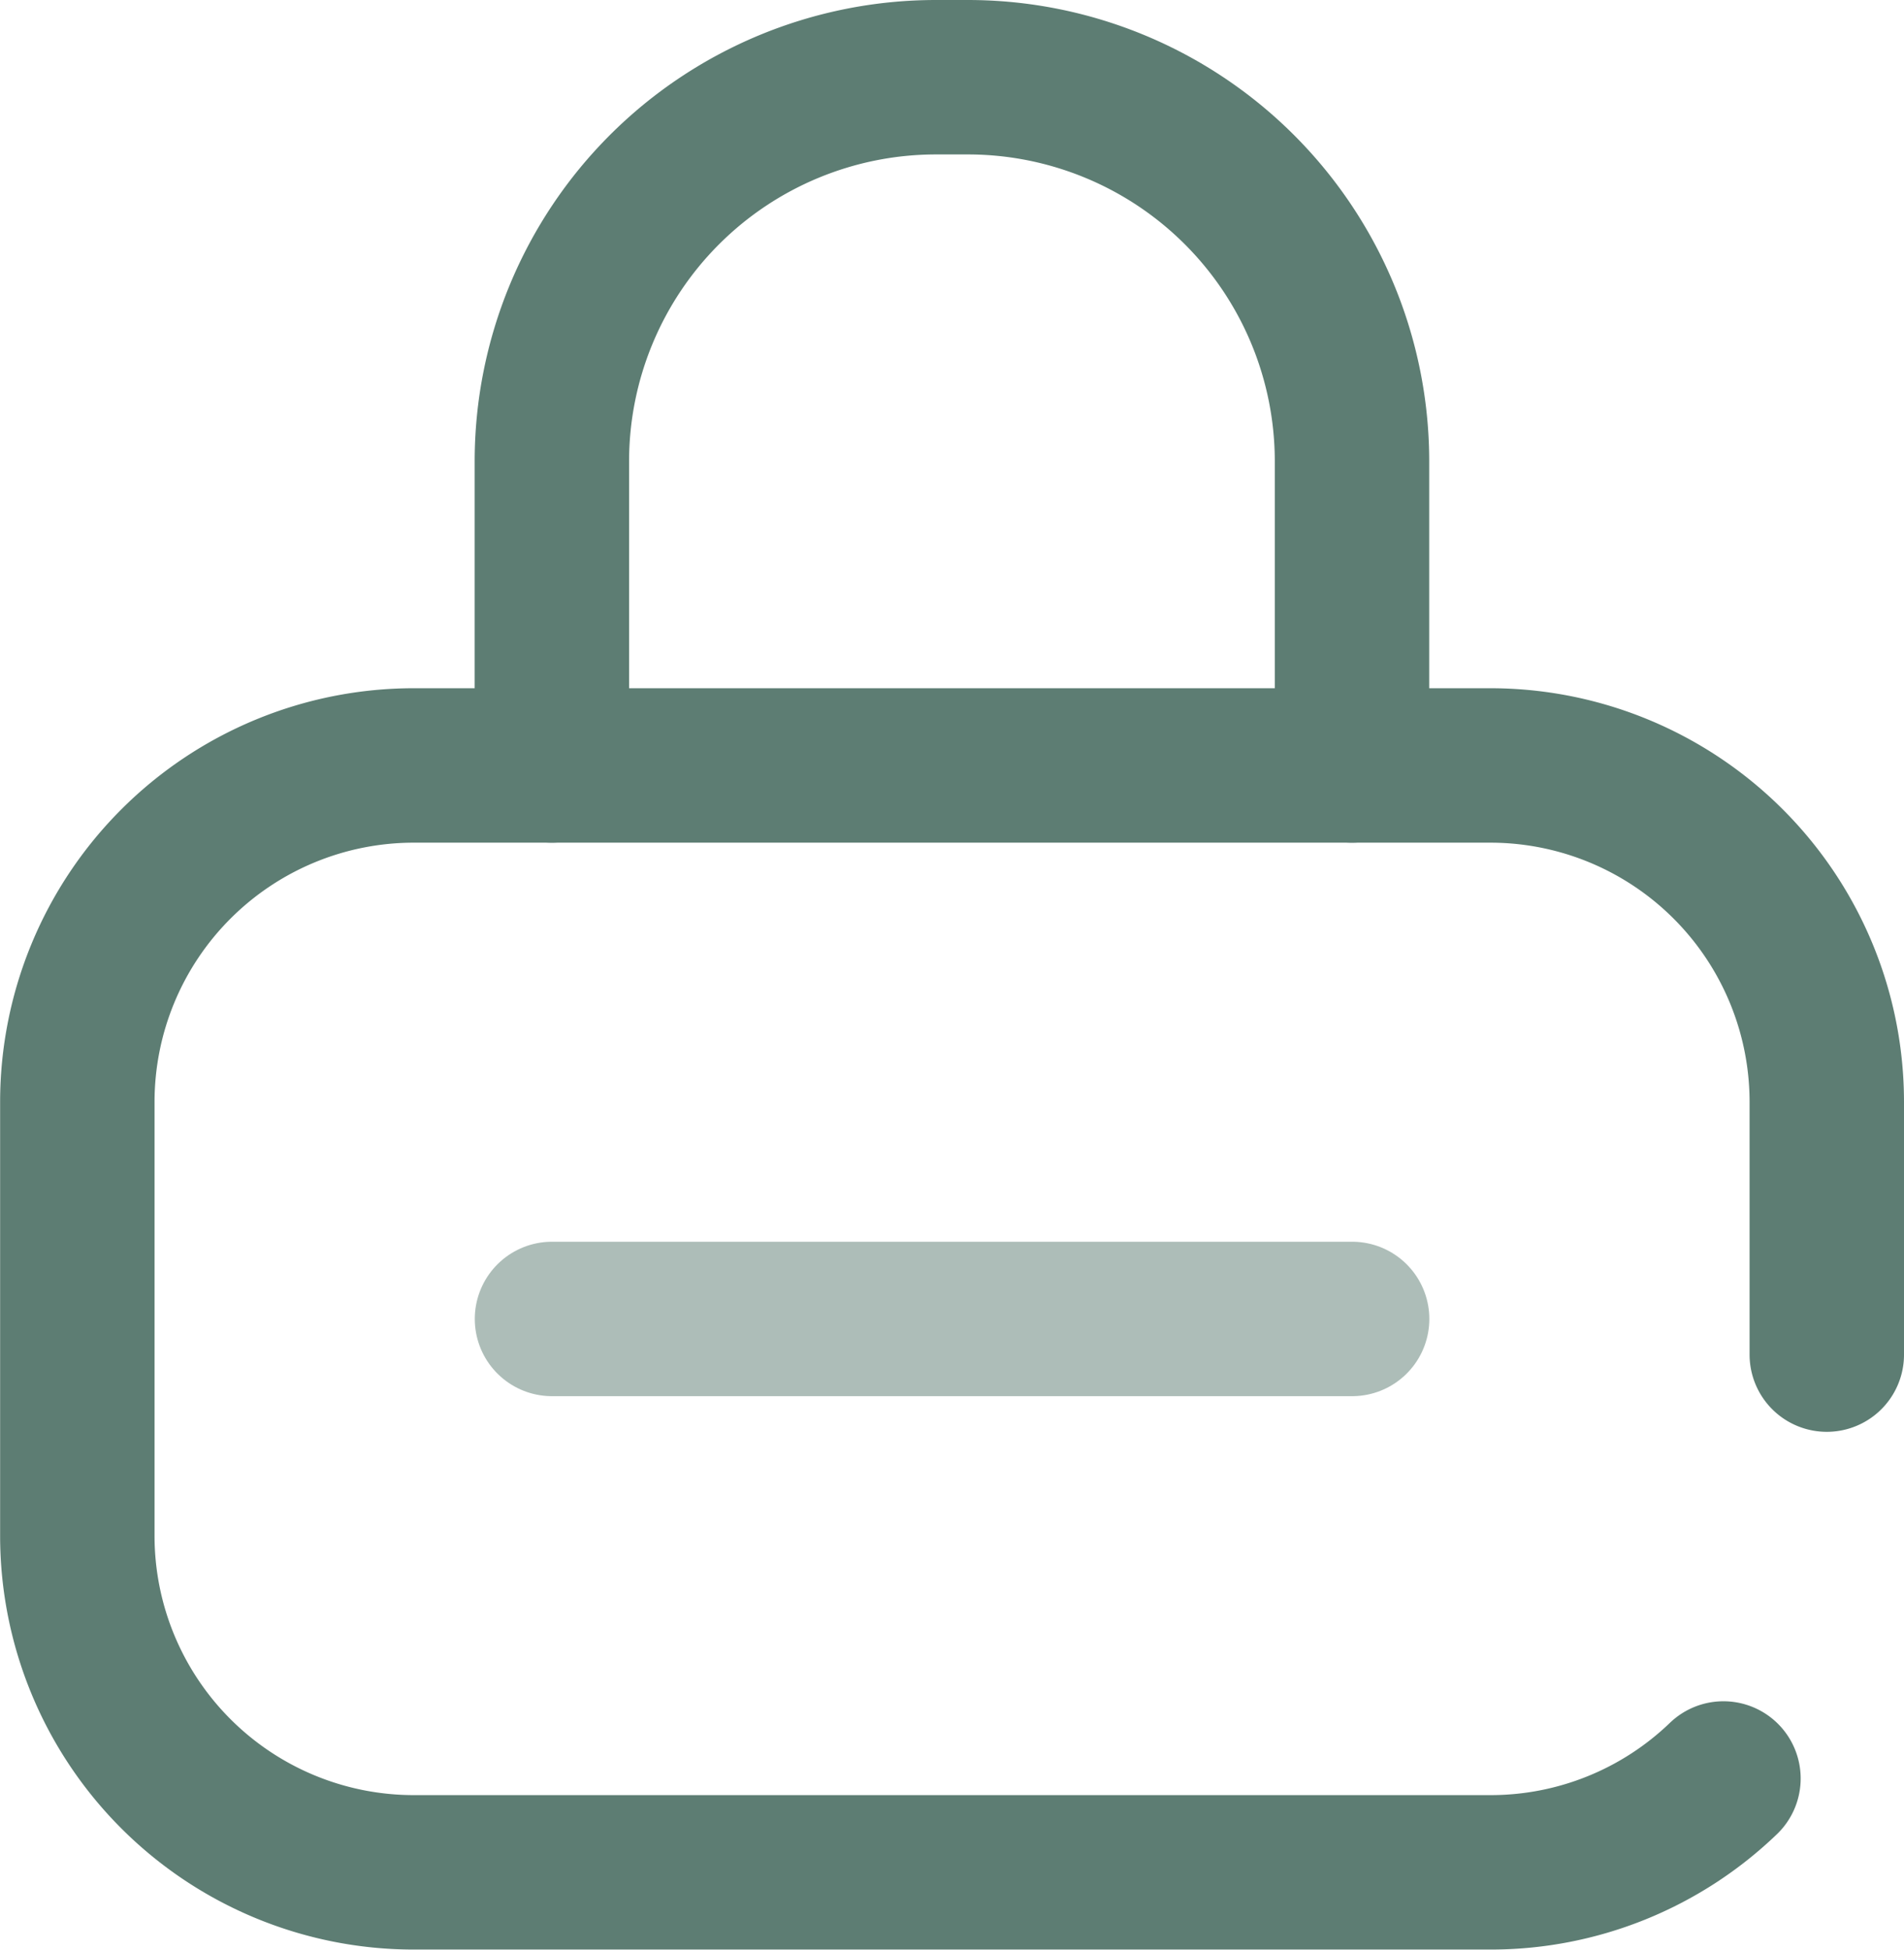 <svg xmlns="http://www.w3.org/2000/svg" width="16.029" height="16.411" viewBox="0 0 16.029 16.411">
  <g id="Password_Icon" data-name="Password Icon" transform="translate(0.65 0.65)">
    <g id="Group_5465" data-name="Group 5465">
      <g id="Group_5463" data-name="Group 5463">
        <g id="Group_5461" data-name="Group 5461" transform="translate(0 5.793)">
          <path id="Path_2432" data-name="Path 2432" d="M1228.792,519.568a2.825,2.825,0,0,1-1.963.79h-9.062a2.833,2.833,0,0,1-2.833-2.833v-3.651a2.833,2.833,0,0,1,2.833-2.833h9.062a2.833,2.833,0,0,1,2.833,2.833V516" transform="translate(-1214.933 -511.041)" fill="none" stroke="#5d7d73" stroke-linecap="round" stroke-width="1.3"/>
        </g>
        <g id="Group_5462" data-name="Group 5462" transform="translate(3.996)">
          <path id="Path_2433" data-name="Path 2433" d="M1226.074,510.448v-2.559a3.234,3.234,0,0,0-3.234-3.234h-.268a3.234,3.234,0,0,0-3.234,3.234v2.559" transform="translate(-1219.338 -504.655)" fill="none" stroke="#5d7d73" stroke-linecap="round" stroke-width="1.3"/>
        </g>
      </g>
      <g id="Group_5464" data-name="Group 5464" transform="translate(3.997 10.452)">
        <line id="Line_568" data-name="Line 568" x2="6.736" fill="none" stroke="#5d7d73" stroke-linecap="round" stroke-width="1.3" opacity="0.5"/>
      </g>
    </g>
  </g>
</svg>
